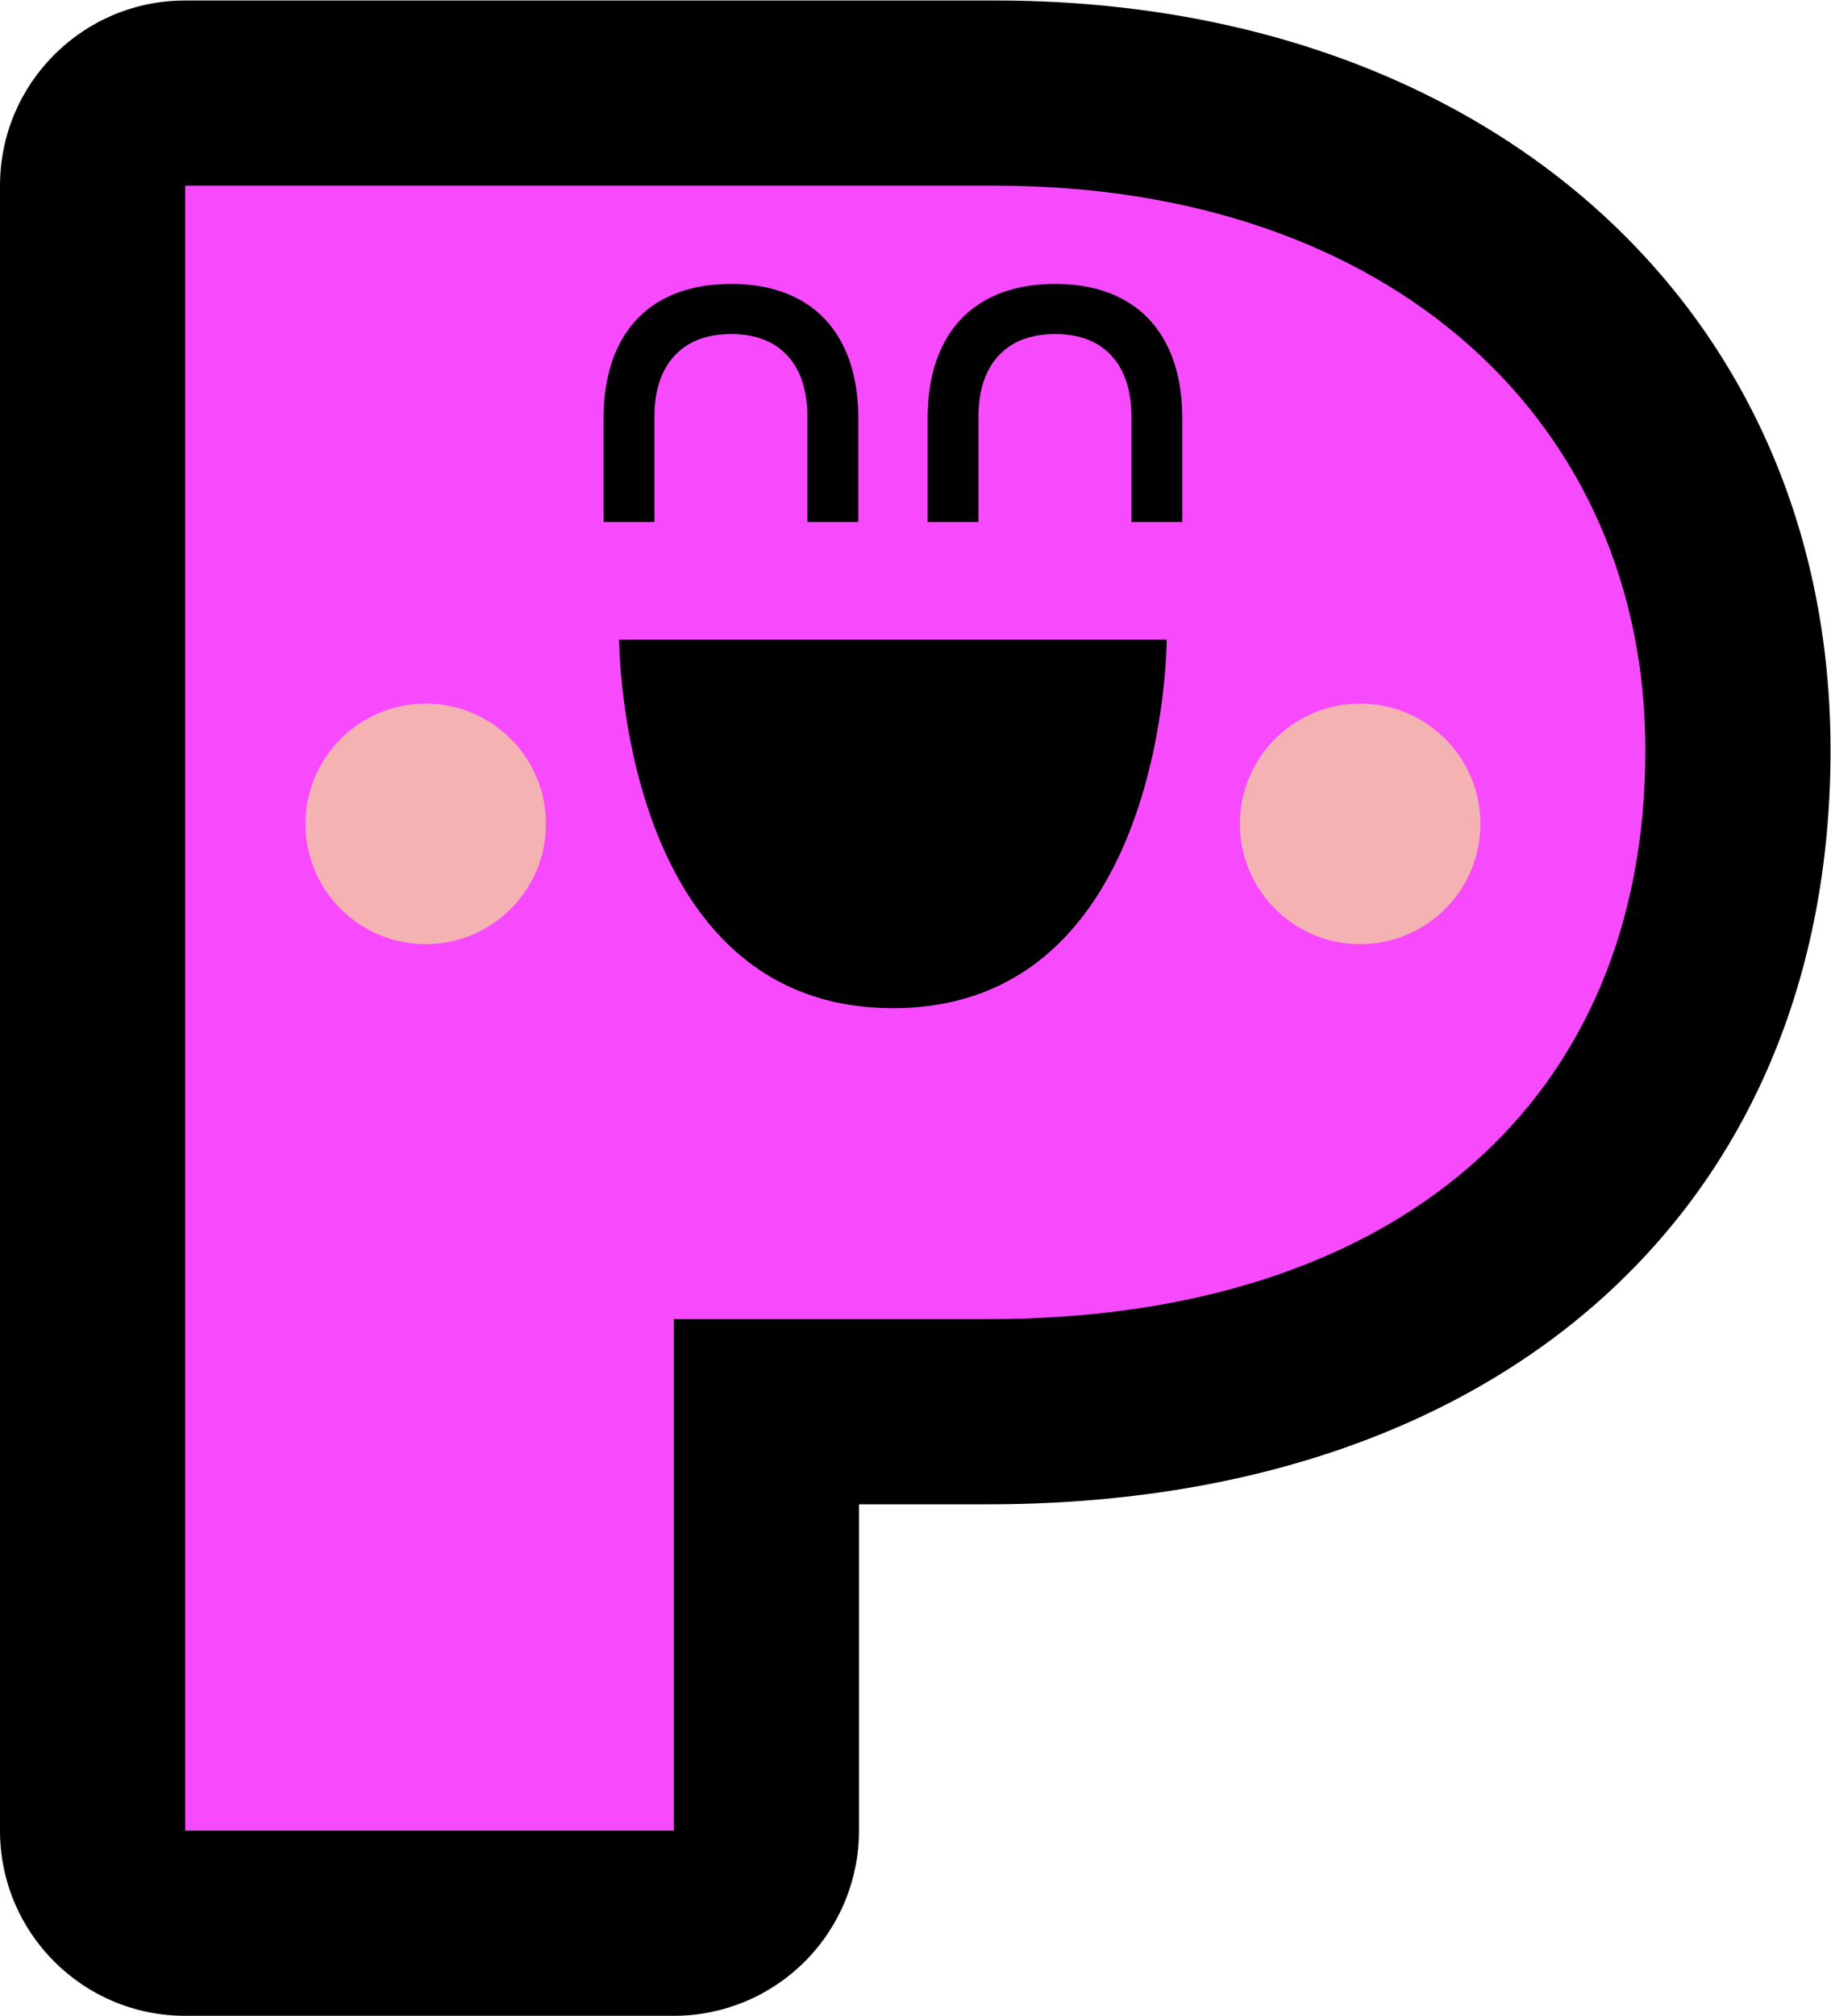 <?xml version="1.0" encoding="UTF-8" standalone="no"?>
<!-- Created with Inkscape (http://www.inkscape.org/) -->

<svg
   version="1.1"
   id="svg2"
   width="666.667"
   height="733.803"
   viewBox="0 0 666.667 733.803"
   sodipodi:docname="Cheerful Perfect.ai"
   xmlns:inkscape="http://www.inkscape.org/namespaces/inkscape"
   xmlns:sodipodi="http://sodipodi.sourceforge.net/DTD/sodipodi-0.dtd"
   xmlns="http://www.w3.org/2000/svg"
   xmlns:svg="http://www.w3.org/2000/svg">
  <defs
     id="defs6">
    <clipPath
       clipPathUnits="userSpaceOnUse"
       id="clipPath16">
      <path
         d="M 0,550.352 H 500 V 0 H 0 Z"
         id="path14" />
    </clipPath>
  </defs>
  <sodipodi:namedview
     id="namedview4"
     pagecolor="#ffffff"
     bordercolor="#000000"
     borderopacity="0.25"
     inkscape:showpageshadow="2"
     inkscape:pageopacity="0.0"
     inkscape:pagecheckerboard="0"
     inkscape:deskcolor="#d1d1d1" />
  <g
     id="g8"
     inkscape:groupmode="layer"
     inkscape:label="Cheerful Perfect"
     transform="matrix(1.333,0,0,-1.333,0,733.803)">
    <g
       id="g10">
      <g
         id="g12"
         clip-path="url(#clipPath16)">
        <g
           id="g18"
           transform="translate(271.929,550.352)">
          <path
             d="m 0,0 h -221.357 c -27.931,0 -50.572,-22.642 -50.572,-50.572 v -449.207 c 0,-27.93 22.641,-50.572 50.572,-50.572 l 133.485,-10e-4 c 13.413,0 26.276,5.328 35.76,14.812 9.484,9.484 14.813,22.348 14.813,35.76 v 89.114 h 35.234 c 139.802,0 230.136,80.831 230.136,205.928 C 228.071,-84.191 134.284,0 0,0"
             style="fill:#000000;fill-opacity:1;fill-rule:nonzero;stroke:none"
             id="path20" />
        </g>
        <g
           id="g22"
           transform="translate(243.898,275.176)">
          <path
             d="M 0,0 C -74.778,0 -74.778,100.654 -74.778,100.654 H 74.778 C 74.778,100.654 74.778,0 0,0 m 28.031,224.604 h -221.357 v -449.207 l 133.485,-0.001 10e-4,139.686 h 85.806 c 111.711,0 179.564,59.584 179.564,155.356 0,89.351 -69.22,154.166 -177.499,154.166"
             style="fill:#f74aff;fill-opacity:1;fill-rule:nonzero;stroke:none"
             id="path24" />
        </g>
        <g
           id="g26"
           transform="translate(371.518,358.345)">
          <path
             d="m 0,0 c -18.138,0 -32.842,-14.704 -32.842,-32.842 0,-18.138 14.704,-32.842 32.842,-32.842 18.138,0 32.842,14.704 32.842,32.842 C 32.842,-14.704 18.138,0 0,0 m -222.398,-32.842 c 0,-18.138 -14.704,-32.842 -32.842,-32.842 -18.138,0 -32.842,14.704 -32.842,32.842 0,18.138 14.704,32.842 32.842,32.842 18.138,0 32.842,-14.704 32.842,-32.842"
             style="fill:#f5b2b2;fill-opacity:1;fill-rule:nonzero;stroke:none"
             id="path28" />
        </g>
        <g
           id="g30"
           transform="translate(318.85,456.029)">
          <path
             d="m 0,0 c -2.723,5.514 -6.683,9.712 -11.879,12.594 -5.196,2.881 -11.447,4.322 -18.754,4.322 -7.352,0 -13.637,-1.441 -18.856,-4.322 -5.219,-2.882 -9.19,-7.08 -11.913,-12.594 -2.723,-5.514 -4.085,-12.151 -4.085,-19.911 V -48.084 H -51.6 v 28.649 c 0,7.216 1.827,12.798 5.48,16.746 3.654,3.948 8.816,5.923 15.487,5.923 6.626,0 11.754,-1.975 15.385,-5.923 3.63,-3.948 5.445,-9.53 5.445,-16.746 V -48.084 H 4.084 v 28.173 C 4.084,-12.151 2.723,-5.514 0,0 m -88.501,0 c 2.723,-5.514 4.084,-12.151 4.084,-19.911 v -28.173 h -13.887 v 28.649 c 0,7.216 -1.815,12.798 -5.446,16.746 -3.63,3.948 -8.758,5.923 -15.384,5.923 -6.671,0 -11.834,-1.975 -15.487,-5.923 -3.653,-3.948 -5.48,-9.53 -5.48,-16.746 v -28.649 h -13.887 v 28.173 c 0,7.76 1.362,14.397 4.084,19.911 2.723,5.514 6.694,9.712 11.913,12.594 5.219,2.881 11.505,4.322 18.857,4.322 7.306,0 13.558,-1.441 18.754,-4.322 5.196,-2.882 9.156,-7.08 11.879,-12.594"
             style="fill:#000000;fill-opacity:1;fill-rule:nonzero;stroke:none"
             id="path32" />
        </g>
      </g>
    </g>
  </g>
</svg>
